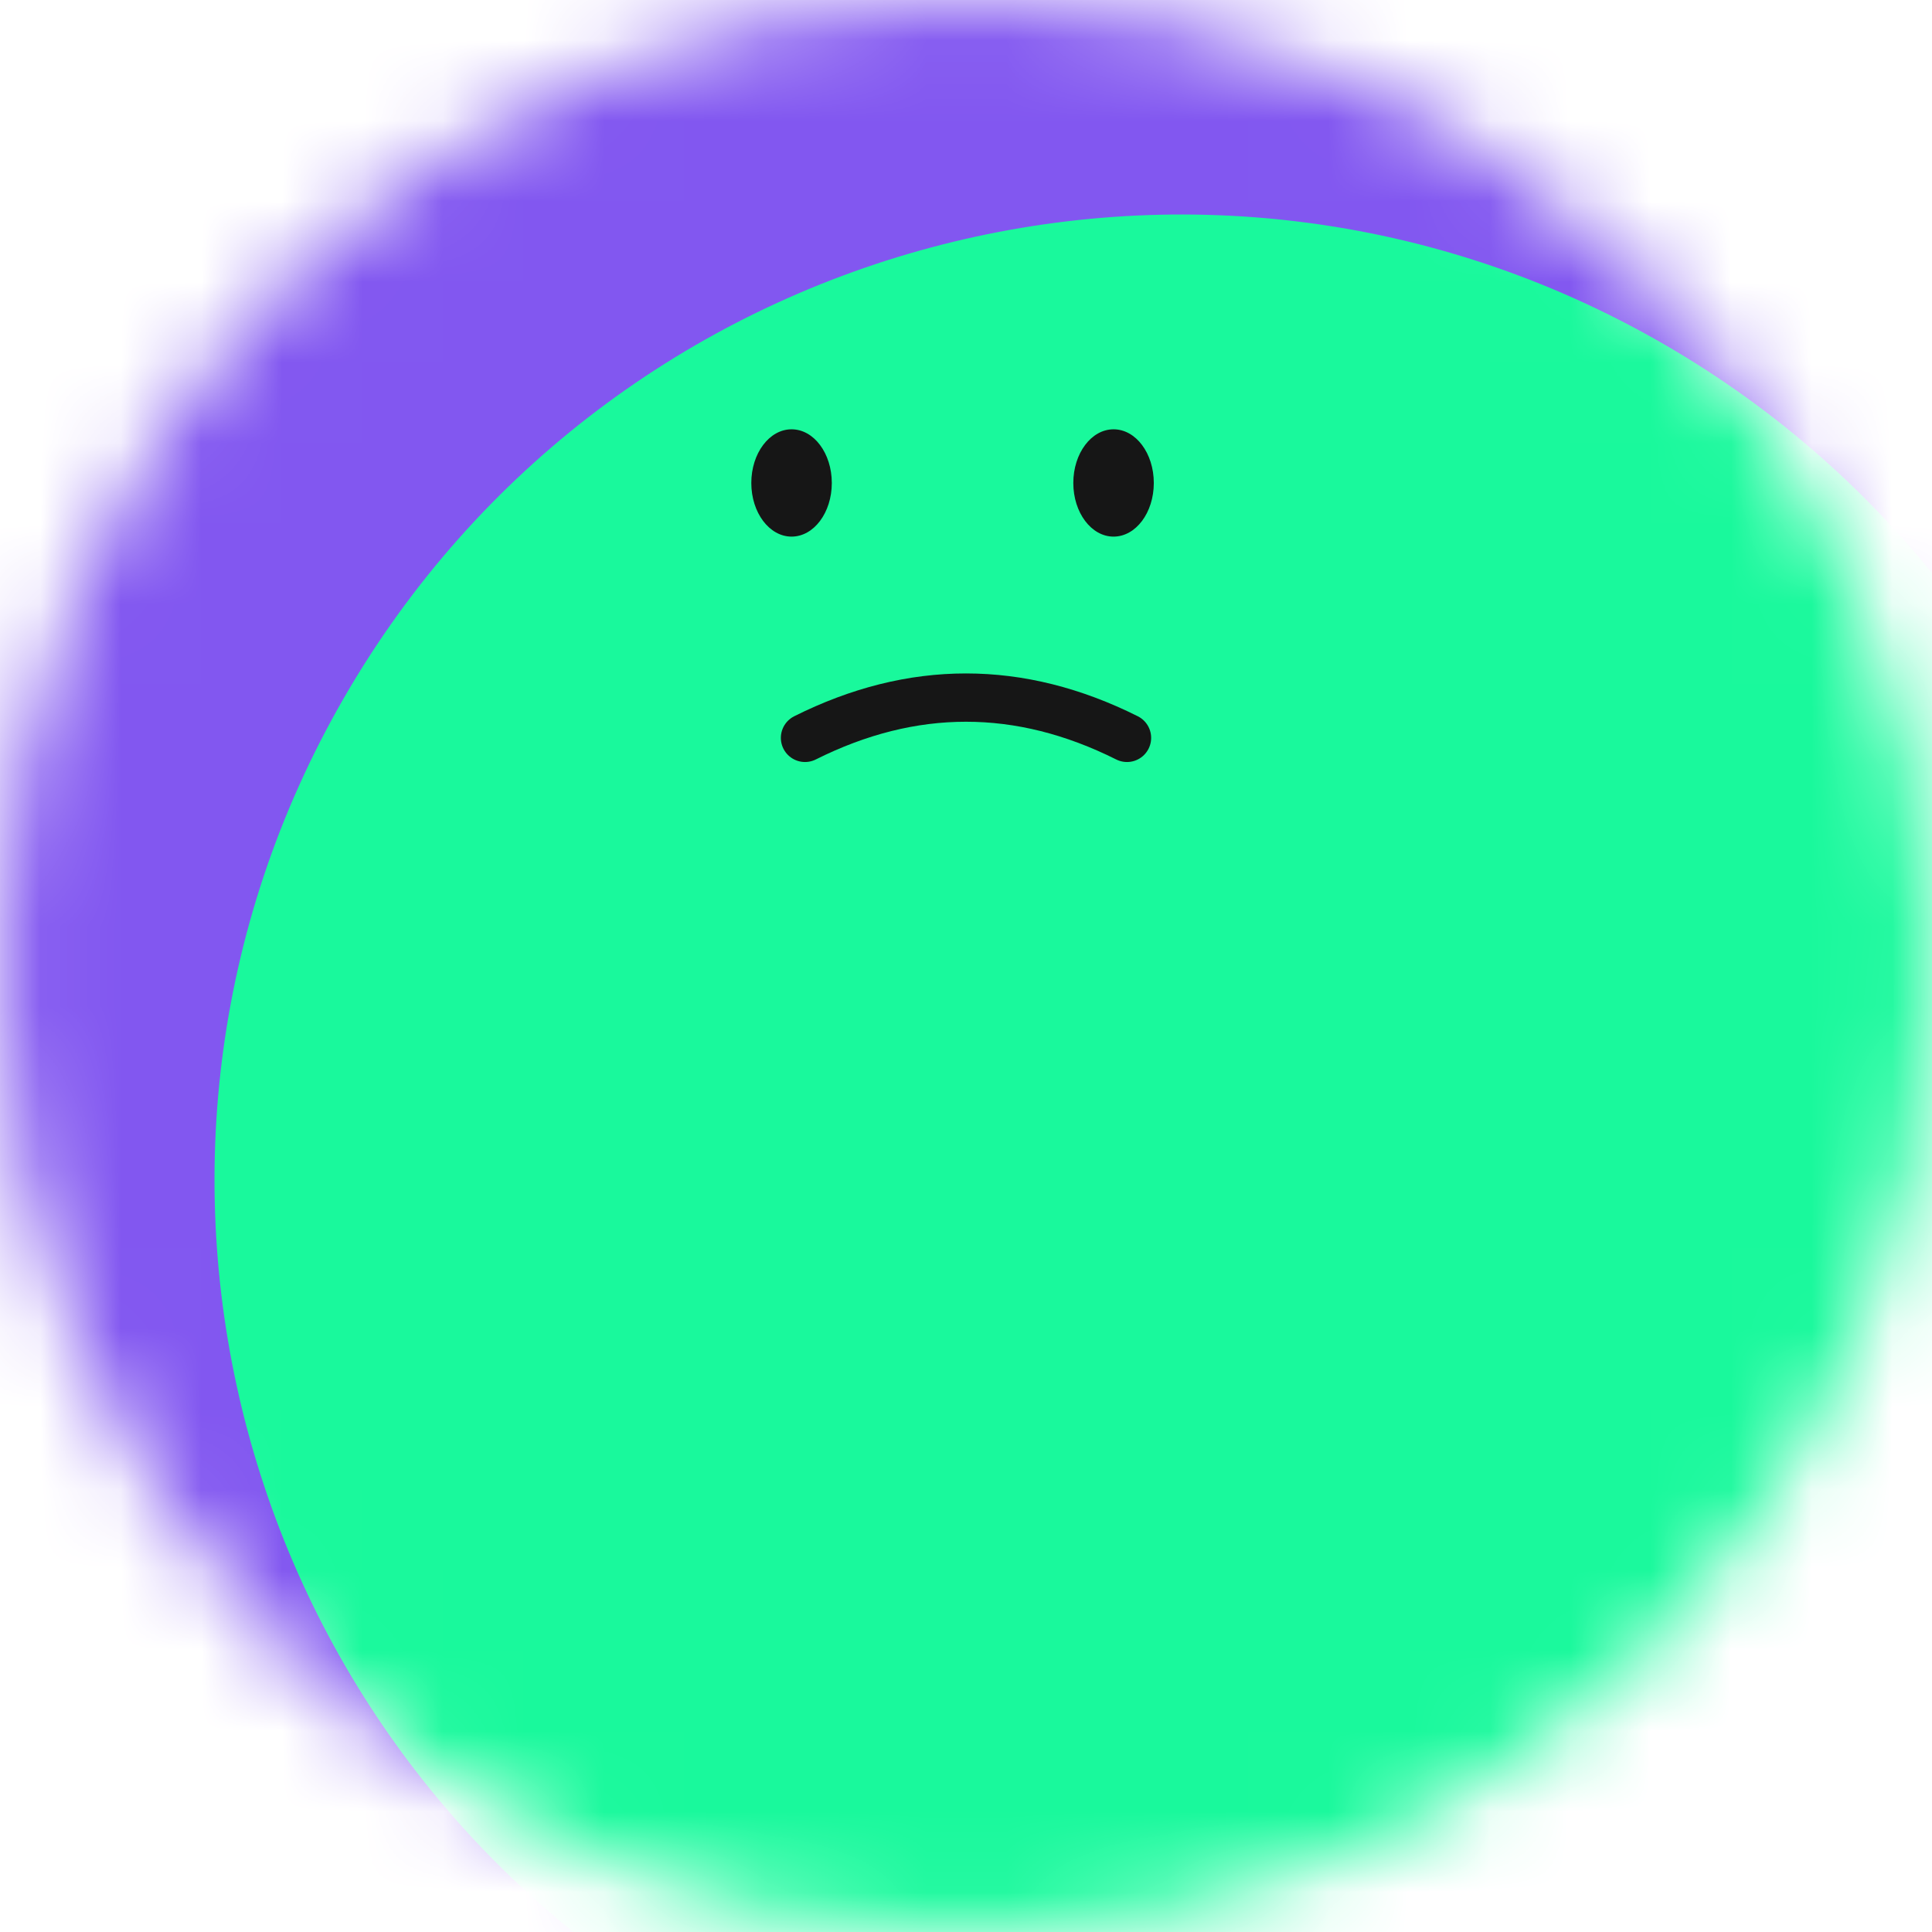 <svg width="24" height="24" viewBox="0 0 24 24" fill="none" xmlns="http://www.w3.org/2000/svg">
<g clip-path="url(#clip0_2623_17157)">
<mask id="mask0_2623_17157" style="mask-type:luminance" maskUnits="userSpaceOnUse" x="0" y="0" width="24" height="24">
<path d="M24 12C24 5.373 18.627 0 12 0C5.373 0 0 5.373 0 12C0 18.627 5.373 24 12 24C18.627 24 24 18.627 24 12Z" fill="white"/>
</mask>
<g mask="url(#mask0_2623_17157)">
<path d="M24 0H0V24H24V0Z" fill="#8257F0"/>
<path d="M8.667 25.059C14.406 28.373 21.745 26.406 25.059 20.667C28.373 14.927 26.406 7.588 20.667 4.274C14.927 0.961 7.588 2.927 4.274 8.667C0.961 14.406 2.927 21.745 8.667 25.059Z" fill="#19F99C"/>
<path d="M14 9.166C12.667 8.499 11.333 8.499 10 9.166" stroke="#161616" stroke-width="0.6" stroke-linecap="round"/>
<path d="M10.333 6C10.333 5.631 10.11 5.333 9.833 5.333C9.557 5.333 9.333 5.631 9.333 6C9.333 6.368 9.557 6.666 9.833 6.666C10.11 6.666 10.333 6.368 10.333 6Z" fill="#161616"/>
<path d="M14.333 6C14.333 5.631 14.11 5.333 13.833 5.333C13.557 5.333 13.333 5.631 13.333 6C13.333 6.368 13.557 6.666 13.833 6.666C14.11 6.666 14.333 6.368 14.333 6Z" fill="#161616"/>
</g>
</g>
<defs>
<clipPath id="clip0_2623_17157">
<rect width="24" height="24" fill="white"/>
</clipPath>
</defs>
</svg>
